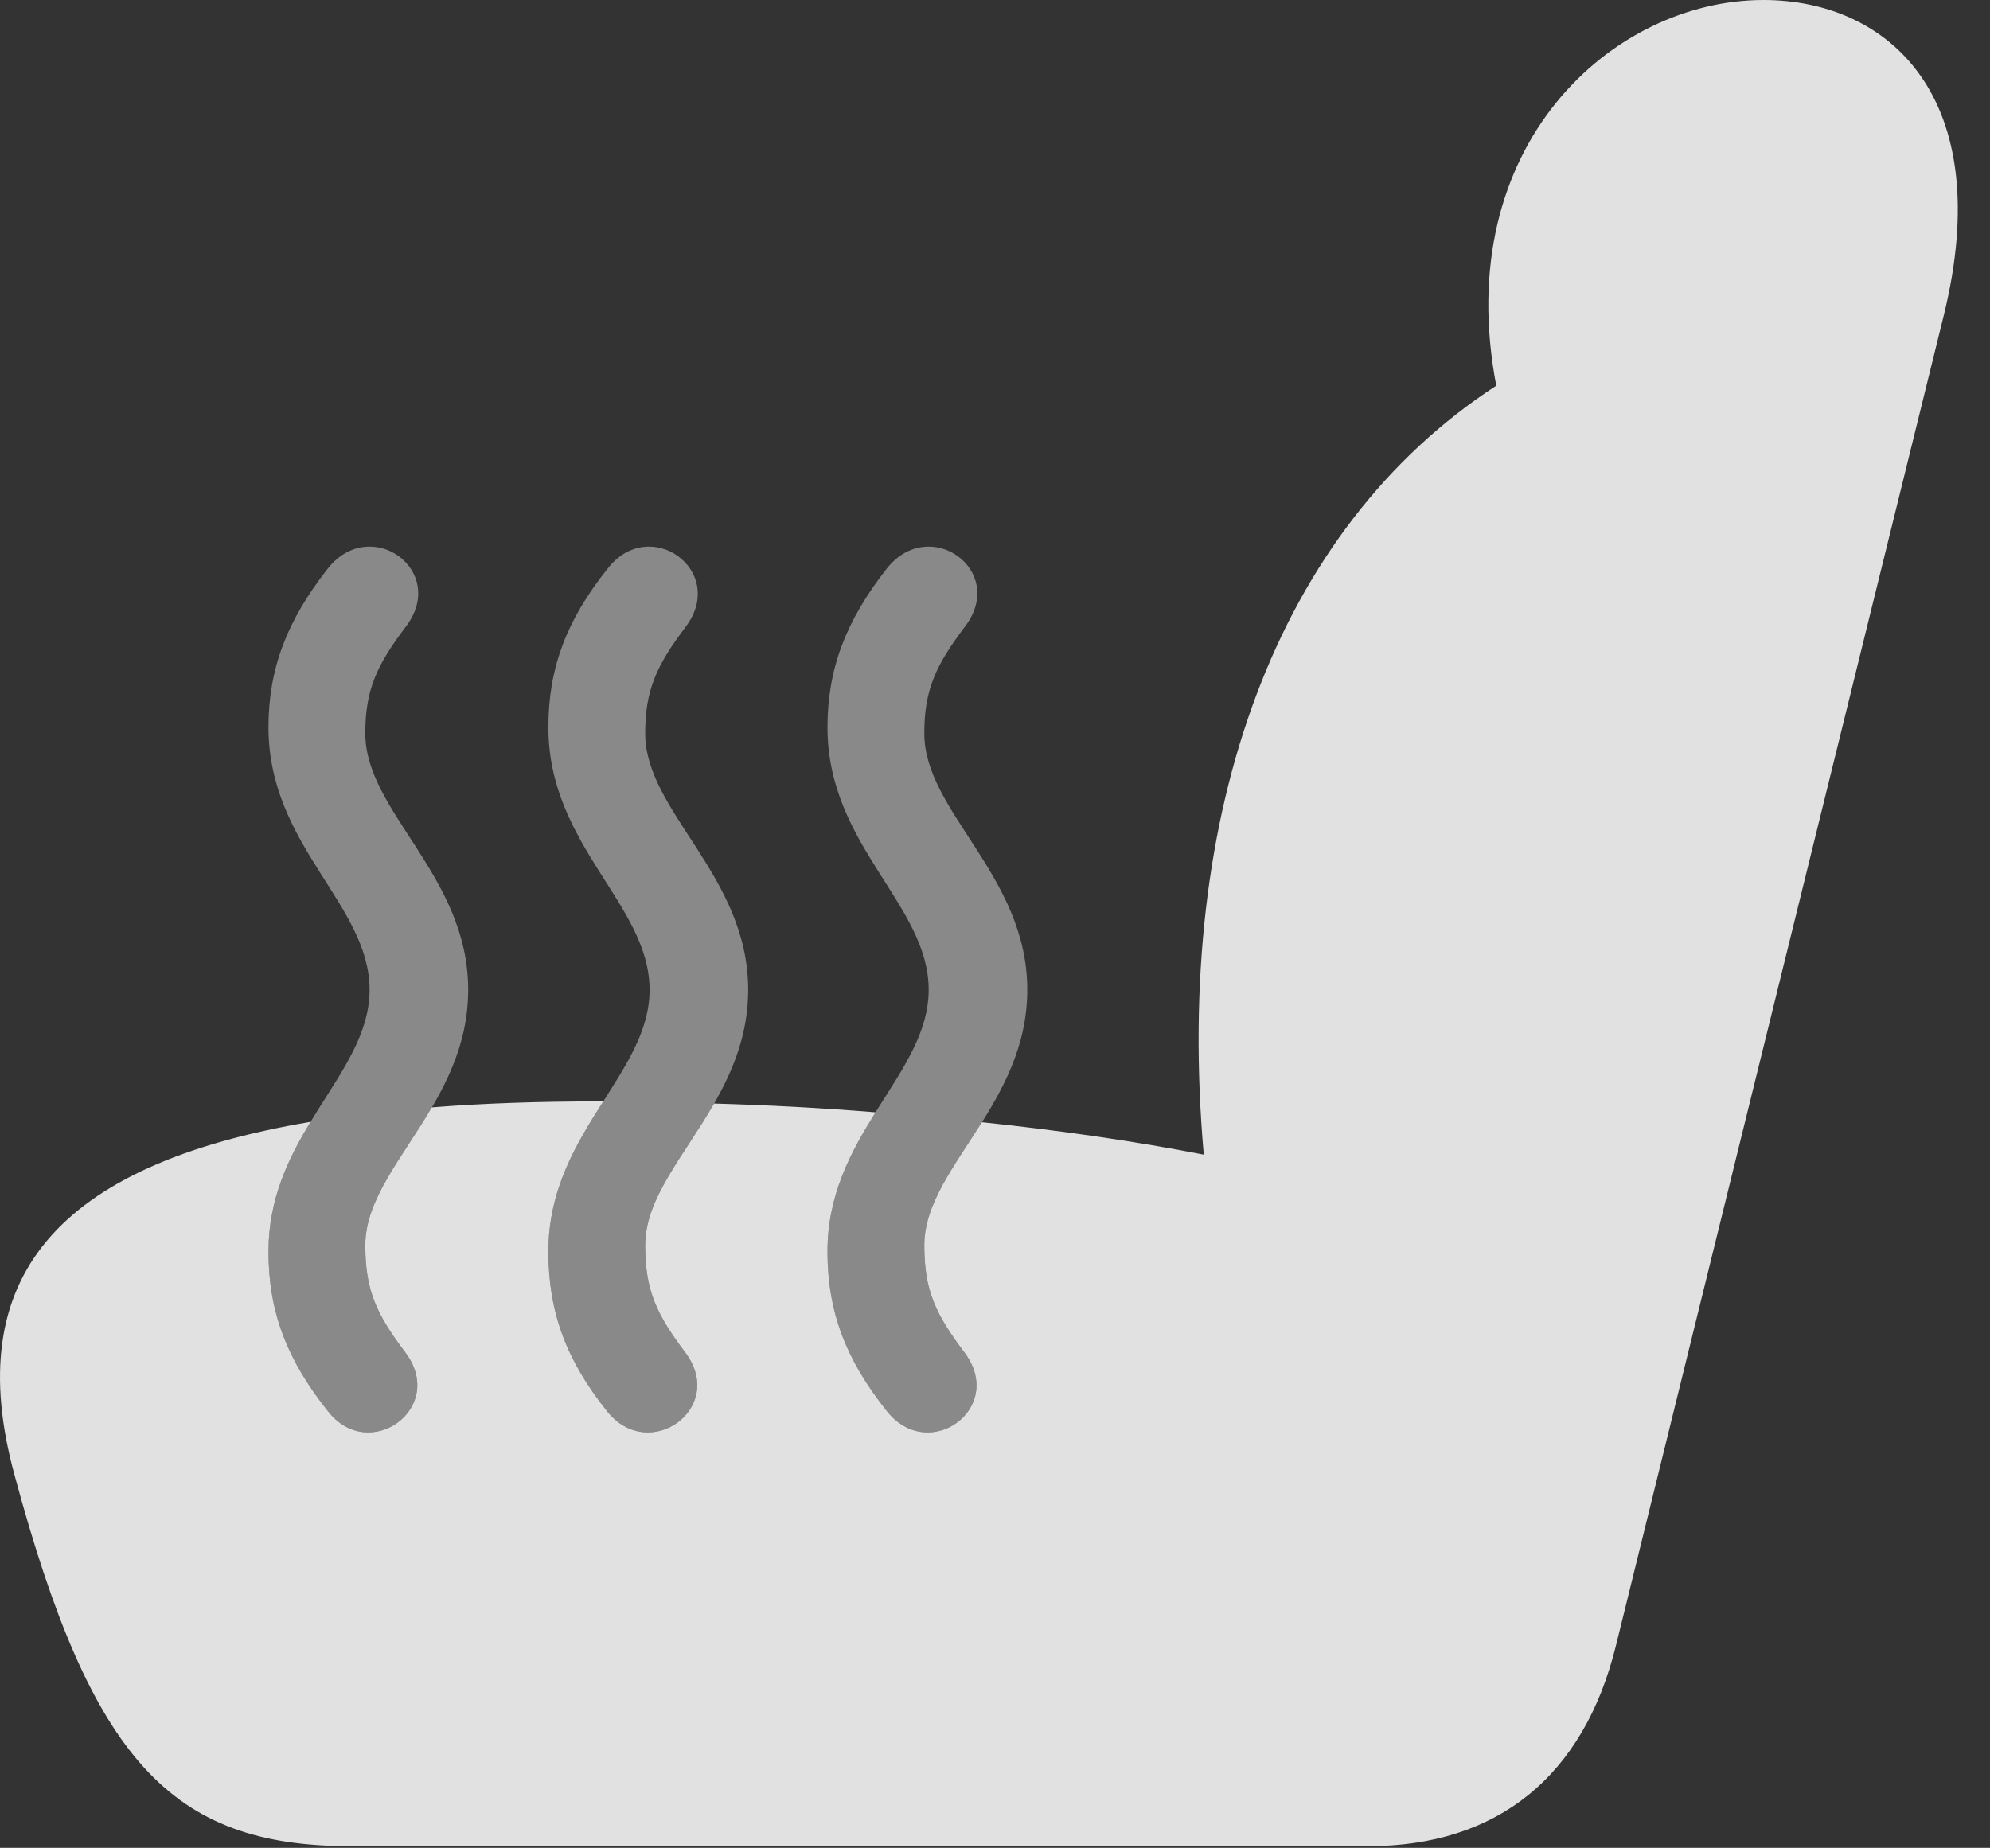 <?xml version="1.0" encoding="UTF-8"?>
<!--Generator: Apple Native CoreSVG 341-->
<!DOCTYPE svg
PUBLIC "-//W3C//DTD SVG 1.1//EN"
       "http://www.w3.org/Graphics/SVG/1.1/DTD/svg11.dtd">
<svg version="1.1" xmlns="http://www.w3.org/2000/svg" xmlns:xlink="http://www.w3.org/1999/xlink" viewBox="0 0 22.281 20.693">
 <rect x="0" y="0" width="22.281" height="20.693" fill="#333333" stroke="none"/>
 <g>
  <rect height="20.693" opacity="0" width="22.281" x="0" y="0"/>
  <path d="M21.765 3.525L18.093 18.428C17.732 19.893 16.765 20.674 15.32 20.674L3.924 20.674C1.912 20.674 1.023 19.707 0.164 16.523C-0.444 14.308 0.635 13.043 3.477 12.563C3.229 12.972 3.006 13.428 3.006 14.014C3.006 14.688 3.211 15.225 3.67 15.801C4.129 16.396 5.007 15.771 4.539 15.146C4.216 14.717 4.09 14.453 4.09 13.945C4.09 13.43 4.504 12.967 4.835 12.401C5.408 12.355 6.036 12.334 6.716 12.334C6.729 12.334 6.742 12.334 6.754 12.335C6.456 12.803 6.14 13.317 6.14 14.014C6.14 14.688 6.336 15.225 6.795 15.801C7.263 16.396 8.142 15.771 7.673 15.146C7.351 14.717 7.224 14.453 7.224 13.945C7.224 13.417 7.66 12.944 7.995 12.358C8.603 12.375 9.21 12.408 9.803 12.456C9.53 12.893 9.265 13.377 9.265 14.014C9.265 14.688 9.47 15.225 9.929 15.801C10.398 16.396 11.267 15.771 10.799 15.146C10.476 14.717 10.349 14.453 10.349 13.945C10.349 13.481 10.685 13.06 10.994 12.567C11.88 12.66 12.72 12.782 13.478 12.93C13.139 9.084 14.297 5.918 16.753 4.319C16.238 1.626 18.059 0 19.744 0C21.15 0 22.361 1.094 21.765 3.525Z" fill="white" fill-opacity="0.85"/>
  <path d="M5.242 11.084C5.242 12.373 4.09 13.086 4.09 13.945C4.09 14.453 4.216 14.717 4.539 15.146C5.007 15.771 4.129 16.396 3.67 15.801C3.211 15.225 3.006 14.688 3.006 14.014C3.006 12.695 4.138 12.031 4.138 11.084C4.138 10.127 3.006 9.473 3.006 8.145C3.006 7.49 3.211 6.953 3.67 6.367C4.148 5.762 5.017 6.387 4.548 7.012C4.216 7.451 4.09 7.725 4.09 8.213C4.09 9.092 5.242 9.805 5.242 11.084ZM8.377 11.084C8.377 12.373 7.224 13.086 7.224 13.945C7.224 14.453 7.351 14.717 7.673 15.146C8.142 15.771 7.263 16.396 6.795 15.801C6.336 15.225 6.14 14.688 6.14 14.014C6.14 12.695 7.273 12.031 7.273 11.084C7.273 10.127 6.14 9.473 6.14 8.145C6.14 7.49 6.336 6.953 6.804 6.367C7.273 5.762 8.142 6.387 7.683 7.012C7.351 7.451 7.224 7.725 7.224 8.213C7.224 9.092 8.377 9.805 8.377 11.084ZM11.502 11.084C11.502 12.373 10.349 13.086 10.349 13.945C10.349 14.453 10.476 14.717 10.799 15.146C11.267 15.771 10.398 16.396 9.929 15.801C9.47 15.225 9.265 14.688 9.265 14.014C9.265 12.695 10.398 12.031 10.398 11.084C10.398 10.127 9.265 9.473 9.265 8.145C9.265 7.49 9.47 6.953 9.929 6.367C10.408 5.762 11.277 6.387 10.808 7.012C10.476 7.451 10.349 7.725 10.349 8.213C10.349 9.092 11.502 9.805 11.502 11.084Z" fill="white" fill-opacity="0.425"/>
 </g>
</svg>
